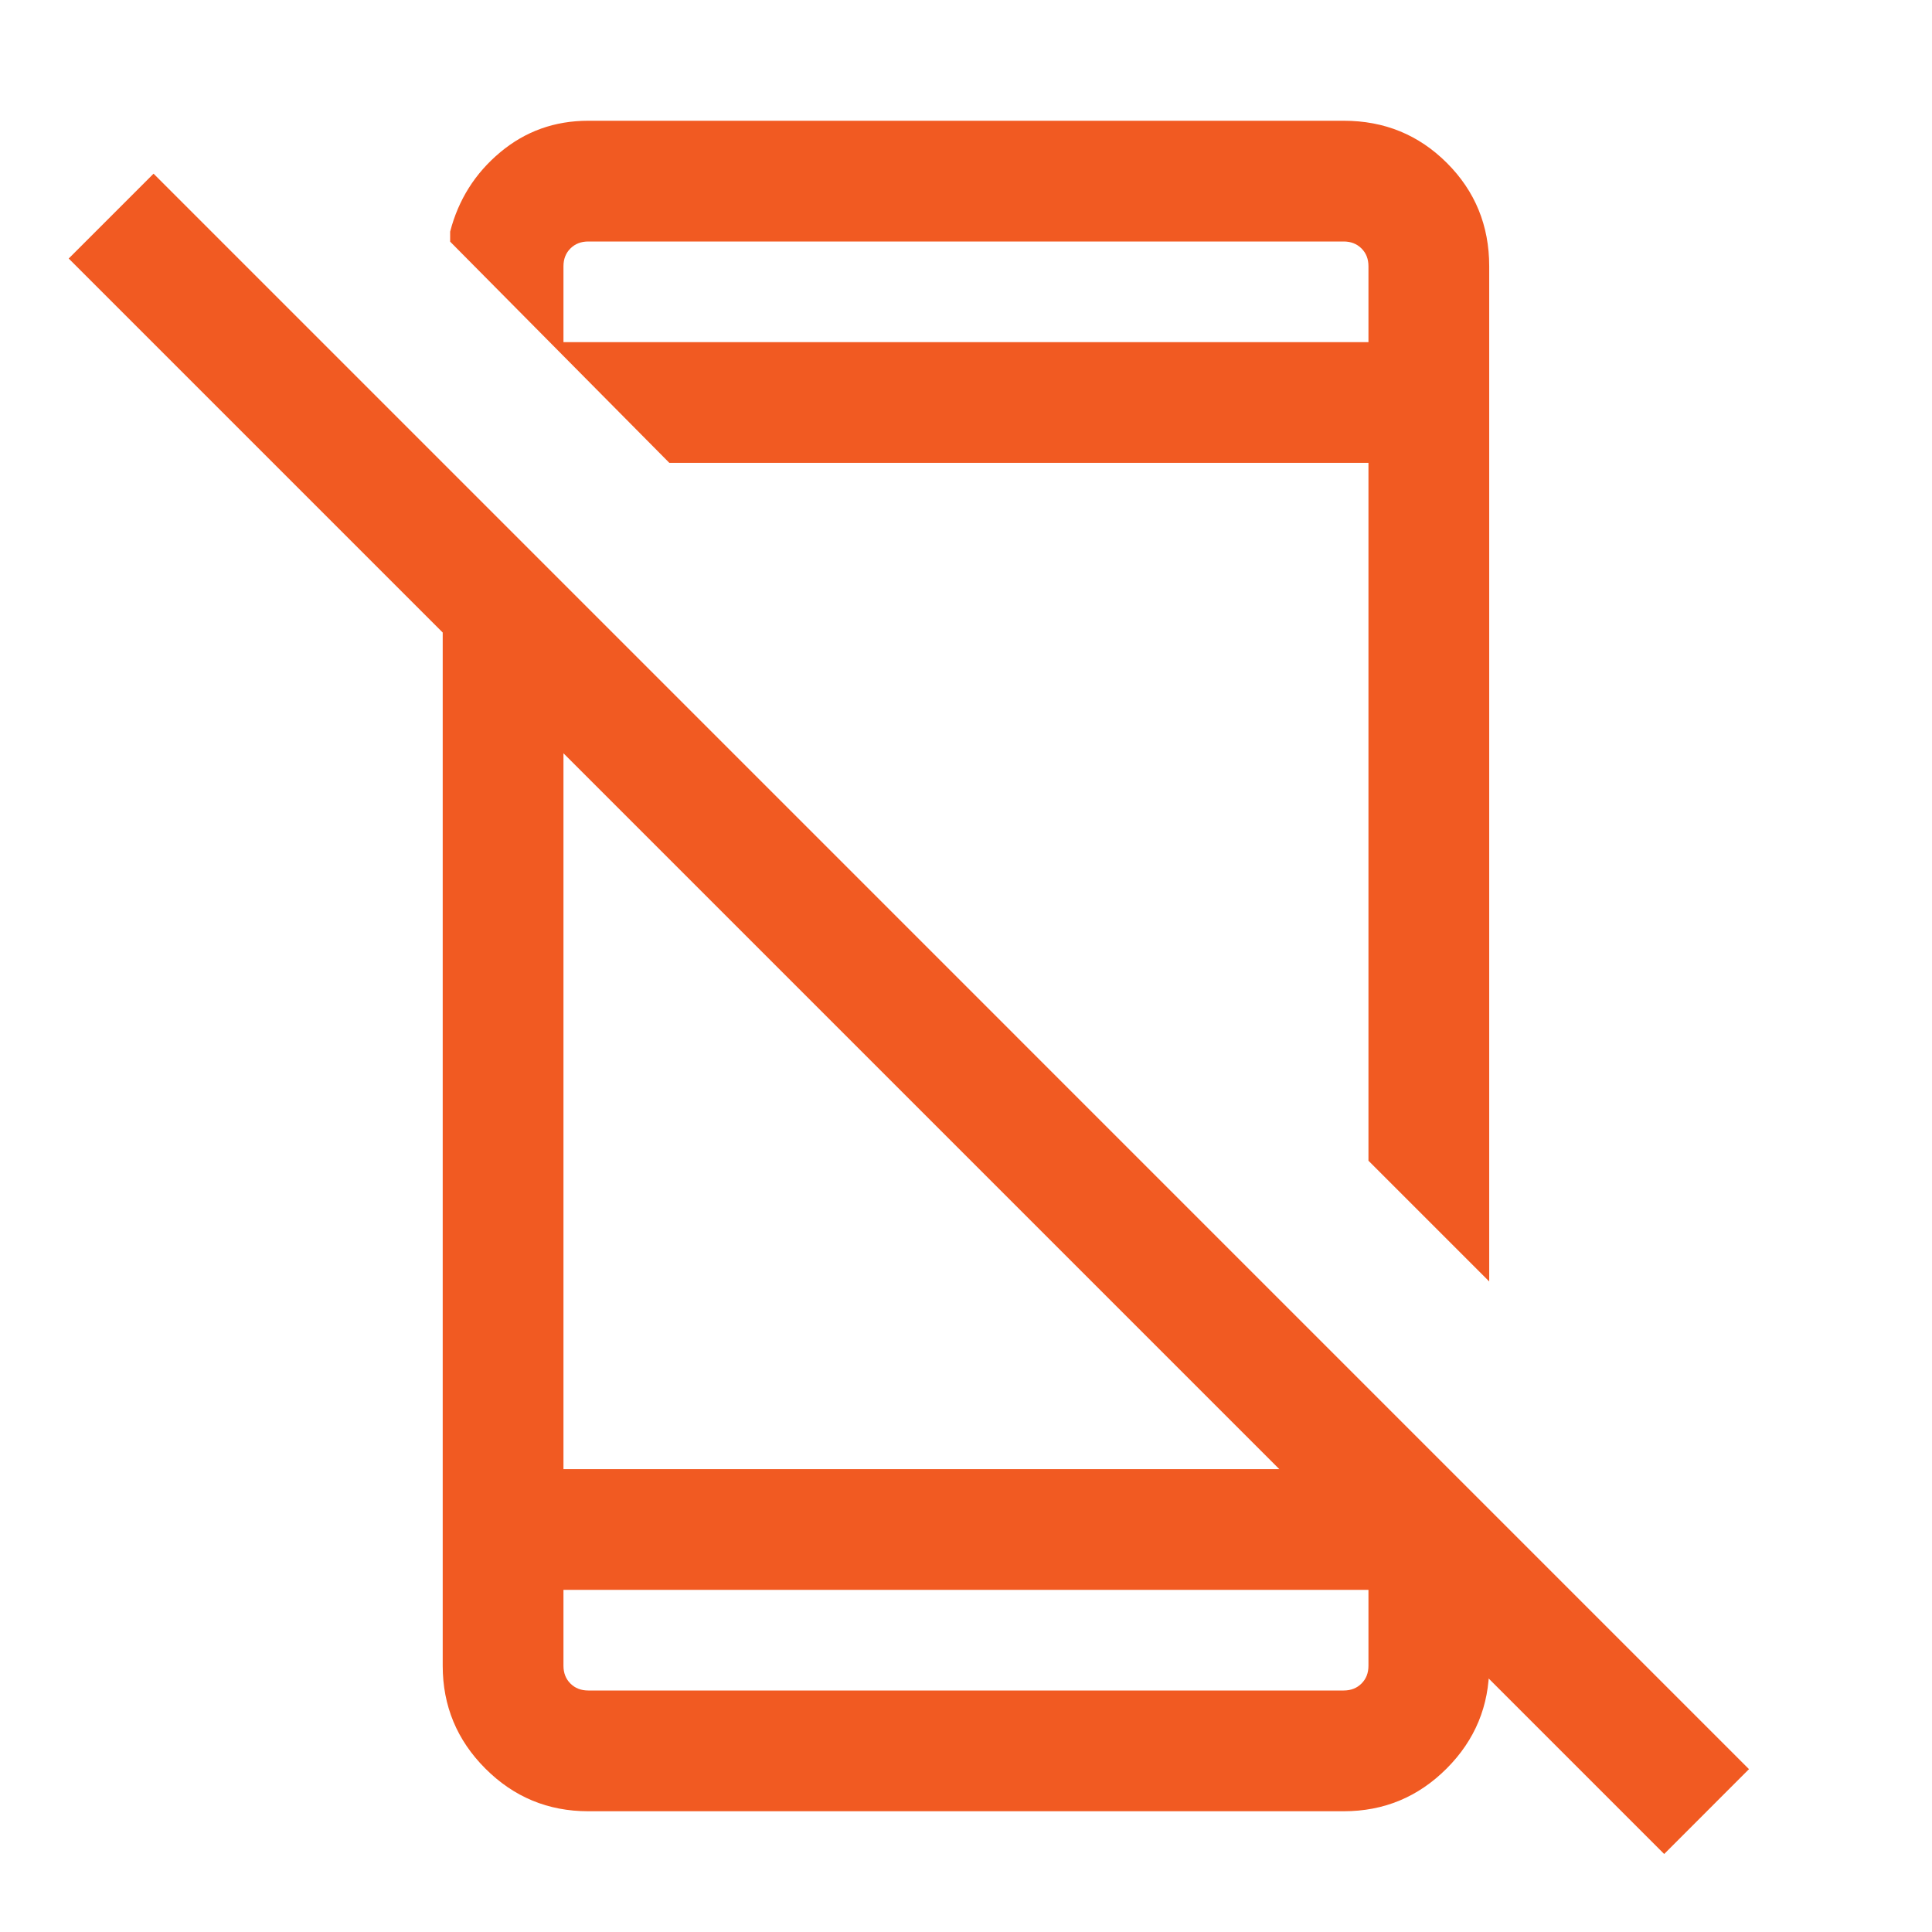 <svg width="48" height="48" viewBox="0 0 48 48" fill="none" xmlns="http://www.w3.org/2000/svg">
<mask id="mask0_604_5645" style="mask-type:alpha" maskUnits="userSpaceOnUse" x="0" y="0" width="48" height="48">
<rect width="48" height="48" fill="#D9D9D9"/>
</mask>
<g mask="url(#mask0_604_5645)">
<path d="M41.346 46.062L1.707 6.423L3.815 4.315L43.453 43.954L41.346 46.062ZM10.999 13.638L13.999 16.638V36.5H33.526L36.999 39.973V41.385C36.999 42.382 36.646 43.234 35.94 43.94C35.233 44.647 34.381 45 33.384 45H14.615C13.617 45 12.765 44.647 12.059 43.94C11.353 43.234 10.999 42.382 10.999 41.385V13.638ZM13.999 39.5V41.385C13.999 41.564 14.057 41.712 14.172 41.827C14.288 41.942 14.435 42 14.615 42H33.384C33.563 42 33.711 41.942 33.826 41.827C33.942 41.712 33.999 41.564 33.999 41.385V39.5H13.999ZM36.999 6.615V31.838L33.999 28.838V11.5H16.63L11.184 6.004V5.754C11.389 4.962 11.804 4.304 12.428 3.783C13.053 3.261 13.781 3 14.615 3H33.384C34.394 3 35.249 3.35 35.949 4.05C36.649 4.75 36.999 5.605 36.999 6.615ZM13.999 8.5H33.999V6.615C33.999 6.436 33.942 6.288 33.826 6.173C33.711 6.058 33.563 6 33.384 6H14.615C14.435 6 14.288 6.058 14.172 6.173C14.057 6.288 13.999 6.436 13.999 6.615V8.5Z" fill="#F15A22"/>
</g>
</svg>
